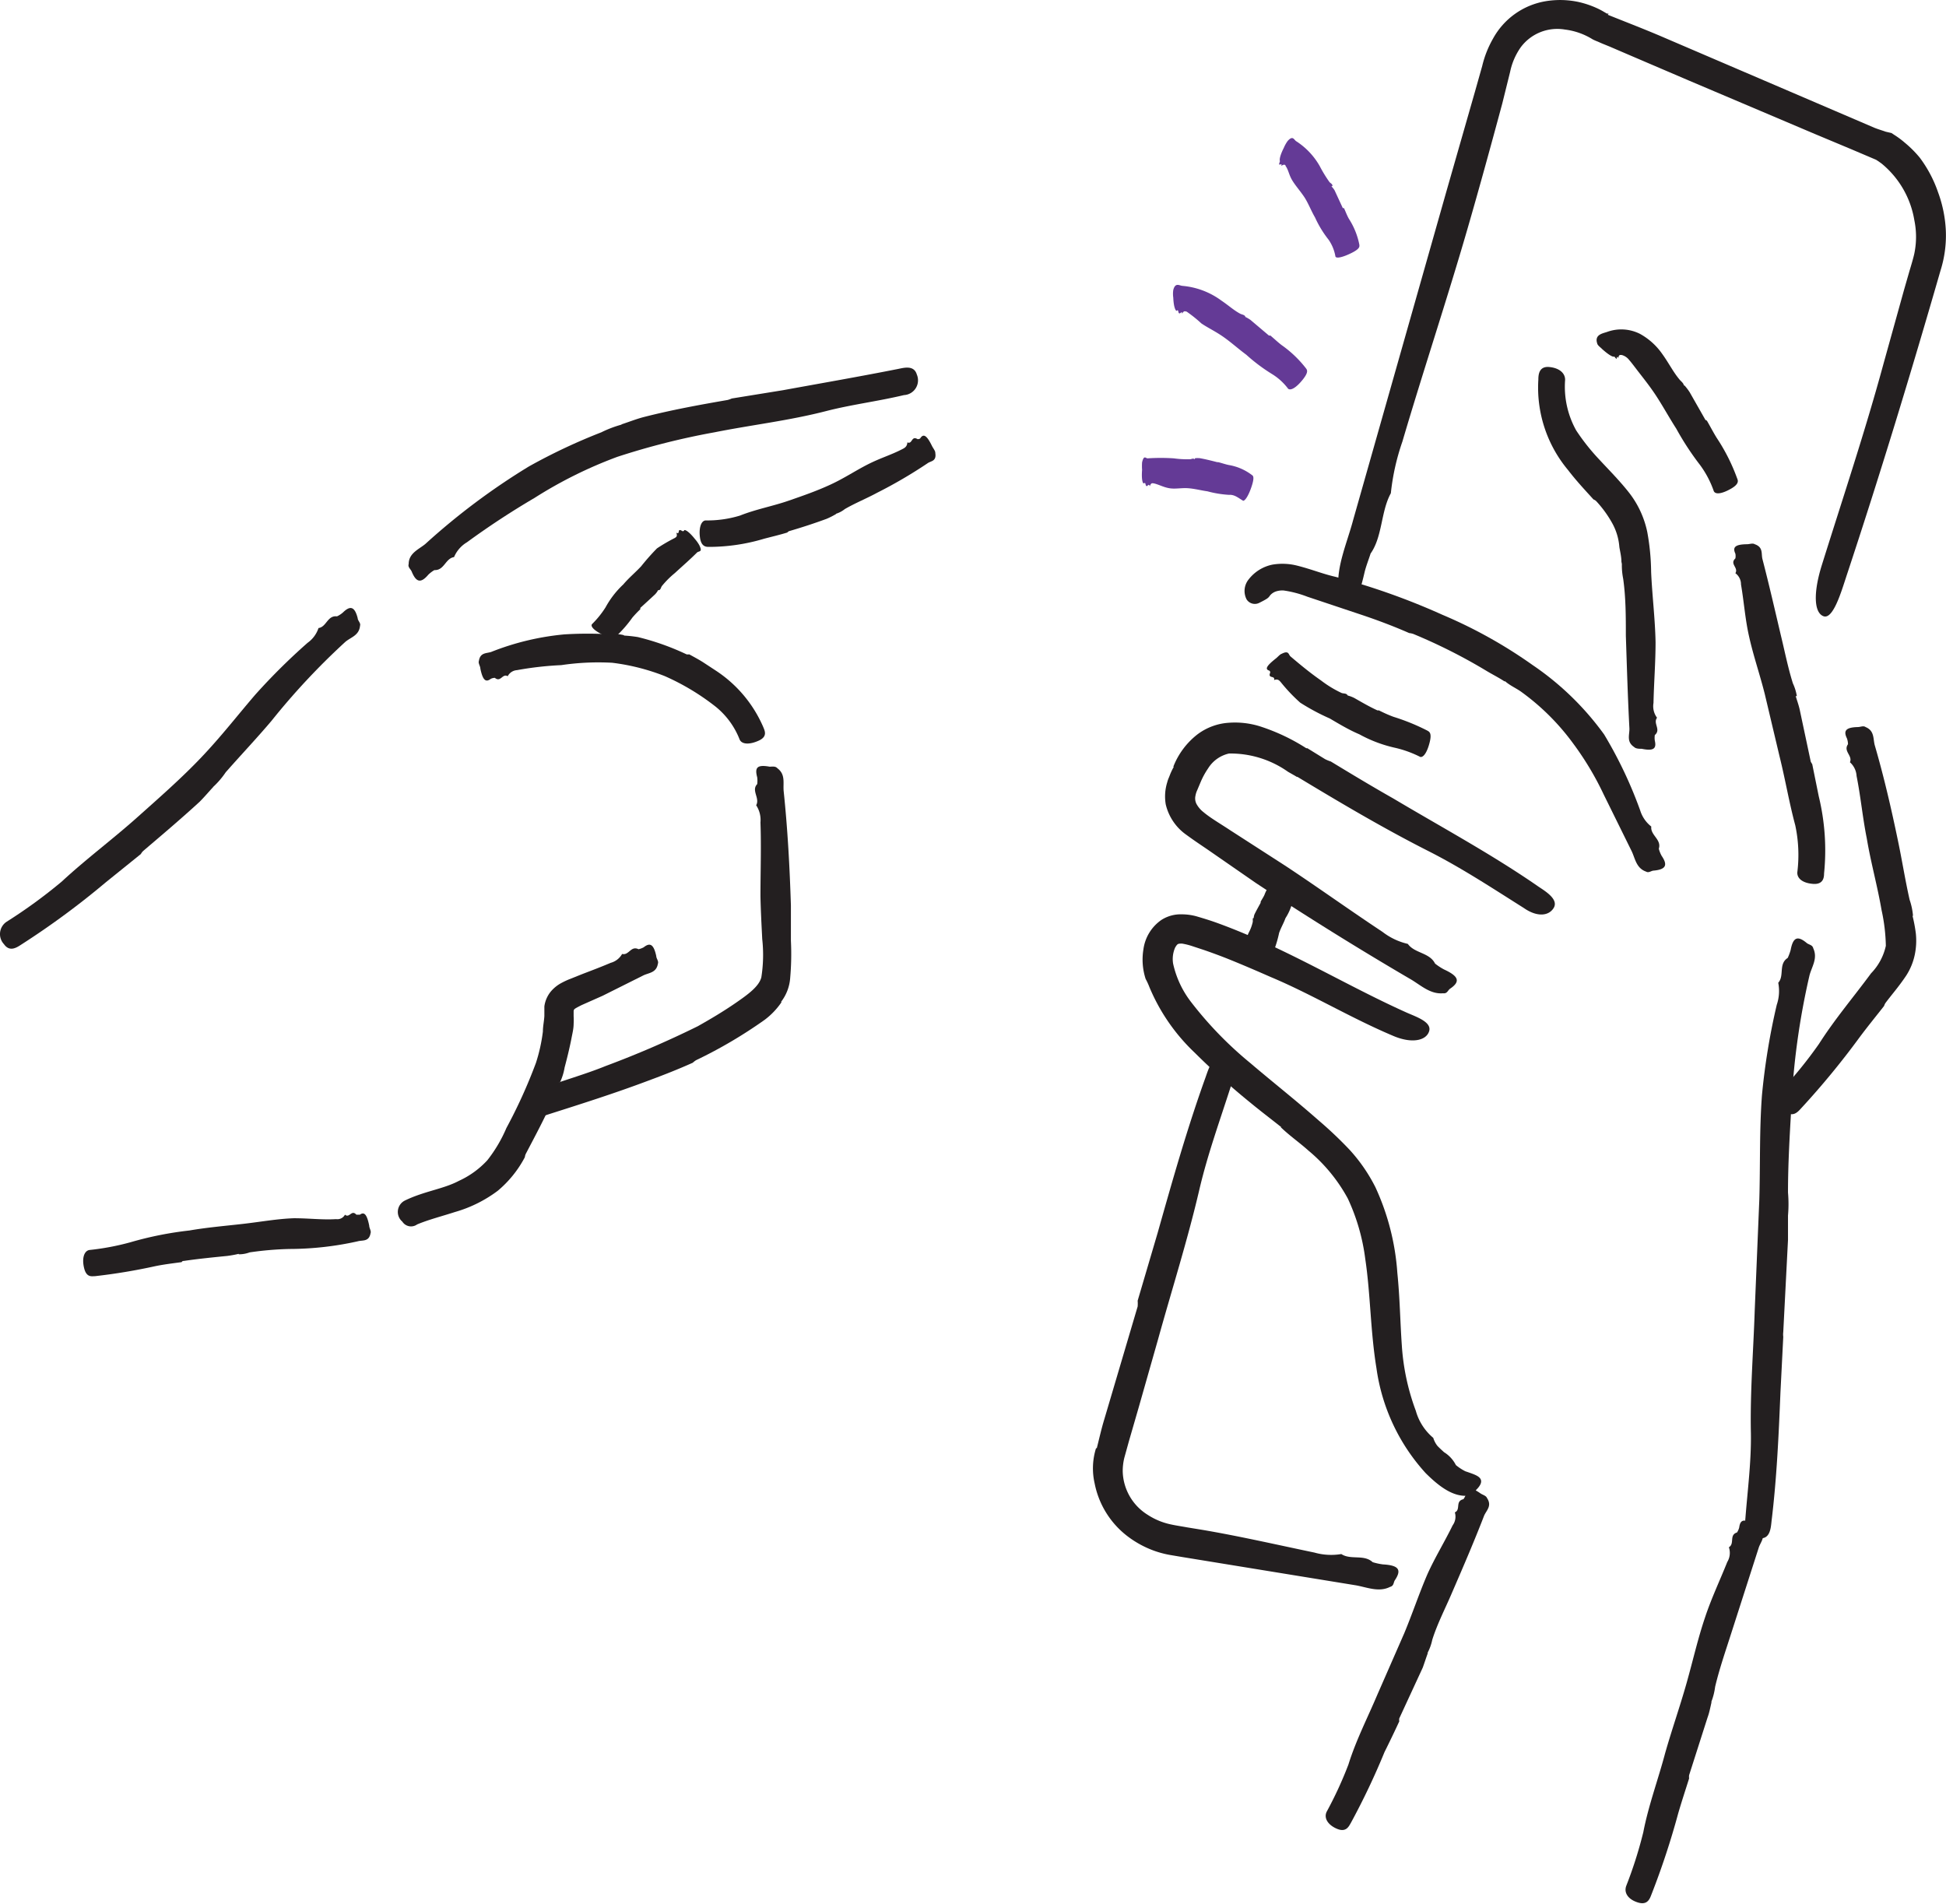<svg xmlns="http://www.w3.org/2000/svg" viewBox="0 0 131.66 128.8">
  <defs>
    <style>
      .cls-1 {
        fill: #231f20;
      }

      .cls-2 {
        fill: #643a96;
      }
    </style>
  </defs>
  <g id="Layer_2" data-name="Layer 2">
    <g id="Layer_1-2" data-name="Layer 1">
      <g>
        <path class="cls-1" d="M42.26,43a9.24,9.24,0,0,1,.92.1,17.06,17.06,0,0,1,3.3,1.17.53.53,0,0,0,.18,0h0c.31.17.63.34.93.53l.9.59a8.66,8.66,0,0,1,3.18,3.8c.1.25.31.64-.31.92s-1.14.26-1.29-.08a5.34,5.34,0,0,0-1.61-2.21A16,16,0,0,0,45,45.74a14.46,14.46,0,0,0-3.55-.9A17.08,17.08,0,0,0,38,45a22.31,22.31,0,0,0-3,.34.76.76,0,0,0-.62.41h0c-.36-.21-.47.44-.87.11h0a.64.64,0,0,0-.28.07c-.34.26-.54.08-.7-.69,0-.17-.16-.37-.1-.52h0c.09-.6.53-.5.85-.62a17.85,17.85,0,0,1,4.93-1.18,25.46,25.46,0,0,1,3.15,0,2.33,2.33,0,0,1,.87.05Z" transform="translate(-0.03)"/>
        <path class="cls-1" d="M52.92,67.78A5,5,0,0,1,51.76,69a31.5,31.5,0,0,1-4.64,2.73,1.63,1.63,0,0,0-.22.17h0c-1,.45-2,.84-3,1.21-2.31.87-4.56,1.58-6.82,2.3-.36.12-.94.36-1.2-.27a1,1,0,0,1,.59-1.43c1.51-.57,3.09-1,4.54-1.59a66,66,0,0,0,6.23-2.69c.87-.49,1.73-1,2.57-1.58s1.57-1.11,1.73-1.73a9.76,9.76,0,0,0,.06-2.59c-.05-1-.1-1.93-.12-2.89,0-1.67.06-3.34,0-5a1.8,1.8,0,0,0-.29-1.16h0c.27-.48-.35-1,.07-1.43h0a1.77,1.77,0,0,0,0-.46c-.18-.67,0-.87.84-.72.18,0,.39-.05.53.11h0c.56.42.37,1,.42,1.54.27,2.57.41,5.16.49,7.74l0,2.38a18.47,18.47,0,0,1-.05,2.54,3,3,0,0,1-.63,1.62Z" transform="translate(-0.03)"/>
        <path class="cls-1" d="M42.05,28.72c.49-.16,1-.36,1.48-.49,1.9-.49,3.82-.84,5.73-1.17a1.9,1.9,0,0,0,.28-.1h0L53,26.4c2.63-.48,5.23-.93,7.8-1.44.4-.08,1.07-.27,1.26.38a1,1,0,0,1-.87,1.39c-1.76.42-3.55.64-5.26,1.08-2.52.65-5.07.94-7.57,1.44a49.34,49.34,0,0,0-6.57,1.66,29.52,29.52,0,0,0-5.6,2.78,54.35,54.35,0,0,0-4.57,3,2.12,2.12,0,0,0-.87,1h0c-.59.09-.66.91-1.33.88h0a2.1,2.1,0,0,0-.41.31c-.5.59-.82.54-1.13-.22-.07-.16-.27-.29-.2-.5h0c0-.74.7-1,1.13-1.36a45.76,45.76,0,0,1,7-5.24,39.07,39.07,0,0,1,4.9-2.31,7.61,7.61,0,0,1,1.4-.53Z" transform="translate(-0.03)"/>
        <path class="cls-1" d="M56.59,34.78a5.33,5.33,0,0,1-.63.32c-.84.31-1.7.59-2.56.84,0,0-.08.06-.11.09h0c-.52.16-1,.27-1.57.42A13,13,0,0,1,48,37c-.19,0-.52,0-.61-.62s.06-1.15.38-1.17a7.55,7.55,0,0,0,2.33-.33c1.08-.43,2.2-.63,3.27-1s1.93-.67,2.86-1.1,1.68-.94,2.53-1.37,1.53-.62,2.27-1c.18-.09.37-.17.39-.48h0c.35.15.26-.48.69-.22h0c.07,0,.16,0,.21-.1.21-.28.43-.13.77.57.08.16.23.33.22.47h0c.09.57-.3.53-.52.69a31.81,31.81,0,0,1-3.42,2c-.72.39-1.47.69-2.18,1.1a1.84,1.84,0,0,1-.6.32Z" transform="translate(-0.03)"/>
        <path class="cls-1" d="M44.56,39.92a1.27,1.27,0,0,1-.21.29c-.33.31-.66.61-1,.92,0,0,0,.06,0,.09h0a7.18,7.18,0,0,0-.54.57,8.43,8.43,0,0,1-1.14,1.3c-.07.06-.14.18-.76-.1s-.95-.59-.83-.76A6.37,6.37,0,0,0,41,41.09a6.13,6.13,0,0,1,1.2-1.55c.38-.45.82-.81,1.21-1.23a15.41,15.41,0,0,1,1.07-1.21,11.77,11.77,0,0,1,1.2-.7c.09-.06.2-.1.11-.36h0c.3.16,0-.37.42-.1h0s.1,0,.11-.06.26,0,.72.58a2.38,2.38,0,0,1,.3.42h0c.24.48,0,.39-.14.49-.49.49-1,.93-1.51,1.4a6.1,6.1,0,0,0-.88.88c-.07.1-.08.25-.2.28Z" transform="translate(-0.03)"/>
        <path class="cls-1" d="M37.86,73.24a9.69,9.69,0,0,1-.38,1.07c-.58,1.31-1.23,2.52-1.88,3.76a.71.71,0,0,0-.06.22h0a7.54,7.54,0,0,1-1.83,2.27A8.89,8.89,0,0,1,30.81,82c-.93.3-1.8.52-2.56.84a.7.7,0,0,1-1-.19.86.86,0,0,1,.16-1.42c1.3-.64,2.62-.78,3.67-1.34A6,6,0,0,0,33,78.5a9.58,9.58,0,0,0,1.29-2.18,35,35,0,0,0,2-4.41,11.35,11.35,0,0,0,.47-2.12c0-.35.08-.7.1-1.05v-.26c0-.09,0-.16,0-.39a2,2,0,0,1,.43-1,2.43,2.43,0,0,1,.73-.59,5.78,5.78,0,0,1,.53-.25l.93-.37c.63-.24,1.26-.48,1.87-.74a1.26,1.26,0,0,0,.77-.6h0c.46.12.59-.58,1.11-.32h0a1.33,1.33,0,0,0,.35-.13c.44-.35.68-.19.85.59,0,.17.18.35.11.52h0c-.1.63-.63.61-1,.8l-2.74,1.37L39.38,68c-.55.28-.5.27-.54.39l0,.37a4.4,4.4,0,0,1,0,.51c0,.34-.09.67-.15,1-.13.66-.29,1.31-.46,1.95a3.78,3.78,0,0,1-.31,1Z" transform="translate(-0.03)"/>
        <path class="cls-1" d="M16.18,84.83a7.37,7.37,0,0,1-.77.14c-1,.1-2,.2-2.95.34-.05,0-.09,0-.14.08h0c-.59.08-1.18.15-1.77.27a39.64,39.64,0,0,1-4.09.68c-.22,0-.58.11-.74-.55s0-1.15.35-1.22a17.13,17.13,0,0,0,2.77-.52,23.73,23.73,0,0,1,4-.8c1.21-.21,2.43-.31,3.65-.45s2.29-.34,3.43-.38c1,0,1.93.12,2.85.06a.58.58,0,0,0,.6-.3h0c.31.26.44-.37.77,0h0c.08,0,.18,0,.24,0,.3-.22.48,0,.63.74,0,.17.15.37.09.51h0c-.1.6-.55.46-.86.55a21.39,21.39,0,0,1-4.62.52,22.18,22.18,0,0,0-2.7.23,2.06,2.06,0,0,1-.74.13Z" transform="translate(-0.03)"/>
        <path class="cls-1" d="M14.46,53.24c-.3.32-.59.67-.92,1C12.3,55.38,11,56.48,9.72,57.57a.83.83,0,0,0-.16.21h0L7.18,59.7a54.81,54.81,0,0,1-5.67,4.18c-.31.2-.81.57-1.21,0a1,1,0,0,1,.18-1.52A34.59,34.59,0,0,0,4.2,59.65c1.64-1.52,3.43-2.85,5.09-4.33,1.49-1.33,3-2.65,4.36-4.08S16.07,48.43,17.3,47a41.93,41.93,0,0,1,3.54-3.51,2,2,0,0,0,.74-1h0c.54-.07.6-.87,1.25-.79h0a1.72,1.72,0,0,0,.4-.26c.51-.5.8-.39,1,.38,0,.17.22.33.16.51h0c-.06.67-.63.78-1,1.1a47.37,47.37,0,0,0-5,5.35c-1,1.18-2.07,2.31-3.09,3.47a5.55,5.55,0,0,1-.86,1Z" transform="translate(-0.03)"/>
      </g>
      <g>
        <g>
          <path class="cls-1" d="M86.72,76.26c-.68-.54-1.38-1.07-2.06-1.63a50.18,50.18,0,0,1-3.8-3.41,13,13,0,0,1-3.07-4.45,4.34,4.34,0,0,0-.25-.54v0a4.24,4.24,0,0,1-.15-2,2.88,2.88,0,0,1,1.23-2A2.42,2.42,0,0,1,80,61.86,3.75,3.75,0,0,1,81,62c.51.15,1,.3,1.51.49,4.55,1.67,8.51,4.14,12.65,6,.64.29,1.76.64,1.56,1.28s-1.17.84-2.39.33c-2.9-1.22-5.54-2.83-8.33-4-1-.44-2-.87-3-1.27-.51-.2-1-.38-1.52-.56L80.66,64a4.59,4.59,0,0,0-.65-.16c-.29,0-.31,0-.47.26a1.93,1.93,0,0,0-.14,1.1,6.54,6.54,0,0,0,1.22,2.6,25.25,25.25,0,0,0,4,4.12c1.5,1.28,3.08,2.52,4.61,3.87a27.09,27.09,0,0,1,2.11,2,11.25,11.25,0,0,1,1.75,2.54,16.51,16.51,0,0,1,1.48,5.79c.17,1.66.19,3.28.3,4.86a15.44,15.44,0,0,0,.95,4.47A3.67,3.67,0,0,0,97,97.28h0a1.64,1.64,0,0,0,.28.54c.14.15.3.29.45.43a2.16,2.16,0,0,1,.8.87h0a3.36,3.36,0,0,0,.64.42c.53.18.86.29,1,.48s.07.44-.24.75c-.14.14-.07.39-.44.4h0c-1.13.21-2.21-.72-3-1.5a13.23,13.23,0,0,1-3.33-7.08c-.42-2.57-.4-5-.76-7.41a13.73,13.73,0,0,0-1.18-4.09,11.07,11.07,0,0,0-2.67-3.25c-.6-.54-1.27-1-1.87-1.58Z" transform="translate(-0.03)"/>
          <path class="cls-1" d="M79.41,51.88A5.13,5.13,0,0,1,81,49.72a3.94,3.94,0,0,1,2.15-.82,5.68,5.68,0,0,1,2.09.23,13.4,13.4,0,0,1,3.38,1.63l-.31-.14h0l.17,0,.13.08,1.07.66a2.66,2.66,0,0,0,.39.16h0c1.4.85,2.81,1.7,4.24,2.51C97.62,56,101,57.82,104.14,60c.5.33,1.36.87,1,1.44s-1.17.58-2,0c-2.11-1.33-4.22-2.72-6.45-3.85-3.1-1.57-6.08-3.34-9.06-5.14l.25.11,0,0-.11,0-.15-.09-.44-.25a6.74,6.74,0,0,0-4-1.24,2.24,2.24,0,0,0-1.41,1,5.23,5.23,0,0,0-.5.91l-.24.57a1.51,1.51,0,0,0-.12.38.82.82,0,0,0,.07.55,1.79,1.79,0,0,0,.48.56c.46.39,1.17.8,1.8,1.22L87,58.58c2.21,1.46,4.35,3,6.57,4.47a4.42,4.42,0,0,0,1.71.81v0c.45.64,1.47.58,1.84,1.33h0a4,4,0,0,0,.61.4c1,.46,1.12.82.41,1.3-.16.11-.19.35-.48.31v0h0c-.9.08-1.56-.6-2.28-1-3.52-2.06-7-4.23-10.38-6.46L81.91,57.6c-.52-.36-1-.67-1.6-1.11a3.49,3.49,0,0,1-1.41-2.07A3.22,3.22,0,0,1,79,52.93a2,2,0,0,1,.12-.34l.09-.23a4.4,4.4,0,0,1,.24-.49Z" transform="translate(-0.03)"/>
          <path class="cls-1" d="M101.82,46.1c-.41-.27-.84-.48-1.25-.73a37.13,37.13,0,0,0-4.92-2.48,1.4,1.4,0,0,0-.28-.06h0c-1-.44-2.08-.85-3.15-1.21l-3.74-1.25a7.33,7.33,0,0,0-1.6-.42,1.39,1.39,0,0,0-.51.06.9.9,0,0,0-.4.26c-.13.17-.11.2-.73.51a.66.66,0,0,1-.87-.23,1.24,1.24,0,0,1,.14-1.35,2.72,2.72,0,0,1,1.61-1,4.05,4.05,0,0,1,1.64.06c1,.25,1.73.56,2.6.76a46.68,46.68,0,0,1,7.25,2.57A32.15,32.15,0,0,1,103.73,45a19.37,19.37,0,0,1,4.83,4.69A29,29,0,0,1,111,54.83a2.22,2.22,0,0,0,.75,1.09h0c-.07.59.71.87.51,1.5h0a2,2,0,0,0,.19.48c.43.63.29.92-.52,1-.18,0-.35.18-.53.07v0h0c-.69-.24-.74-.92-1-1.43l-1.87-3.79a20.31,20.31,0,0,0-2.08-3.47A15.78,15.78,0,0,0,103,46.84c-.36-.27-.79-.44-1.14-.75Z" transform="translate(-0.03)"/>
          <path class="cls-1" d="M91.23,47.06a2.11,2.11,0,0,1,.44.17c.51.29,1,.58,1.55.83,0,0,.07,0,.1,0h0c.32.16.64.31,1,.44a14.36,14.36,0,0,1,2.28.93c.11.07.32.13.16.78s-.41,1.05-.64,1a7.46,7.46,0,0,0-1.67-.61A9.1,9.1,0,0,1,92,49.68c-.71-.3-1.37-.7-2-1.07A14.83,14.83,0,0,1,88,47.54a11.38,11.38,0,0,1-1.31-1.38c-.1-.11-.19-.25-.46-.15h0c.09-.34-.45-.06-.26-.51h0s0-.12-.1-.14c-.26-.1-.14-.32.48-.81.13-.1.27-.28.4-.32h0c.49-.25.45.06.59.18.67.57,1.35,1.13,2.07,1.63a7.48,7.48,0,0,0,1.38.84c.14.06.32,0,.42.17Z" transform="translate(-0.03)"/>
          <path class="cls-1" d="M109.73,38c0-.34-.09-.68-.14-1a3.93,3.93,0,0,0-.48-1.6,7.58,7.58,0,0,0-1.09-1.5.54.54,0,0,0-.18-.11h0c-.54-.6-1.14-1.23-1.73-2a8.69,8.69,0,0,1-2-6.11c0-.34.05-.91.73-.85s1.09.41,1.08.88a6.07,6.07,0,0,0,.75,3.41,14.4,14.4,0,0,0,1.59,2c.61.66,1.29,1.34,1.93,2.14A6.45,6.45,0,0,1,111.48,36a15.74,15.74,0,0,1,.26,2.7c.07,1.59.27,3.17.3,4.75,0,1.37-.11,2.74-.14,4.11a1.3,1.3,0,0,0,.24,1h0c-.29.38.29.8-.15,1.17h0a1.25,1.25,0,0,0,0,.38c.13.56-.11.71-.89.55-.17,0-.39,0-.51-.12h0c-.54-.36-.3-.84-.32-1.27-.11-2.08-.17-4.17-.24-6.26,0-1.28,0-2.57-.18-3.85a4.57,4.57,0,0,1-.09-1Z" transform="translate(-0.03)"/>
          <path class="cls-1" d="M114,26.08a3.73,3.73,0,0,1,.35.46l1.07,1.88s.07,0,.11.07h0c.22.38.42.77.65,1.14a12.77,12.77,0,0,1,1.37,2.71c.06.15.19.38-.4.72s-1.05.42-1.17.17a6.65,6.65,0,0,0-.93-1.77A19.06,19.06,0,0,1,113.44,29c-.47-.73-.89-1.5-1.36-2.22s-1-1.36-1.37-1.85c-.17-.22-.31-.41-.46-.58a.94.94,0,0,0-.49-.33c-.09,0-.21-.06-.24.21h0c-.06-.14-.1-.07-.11,0s0,.09-.15-.1h0s-.06,0-.07,0-.19,0-.76-.51c-.12-.13-.31-.24-.34-.39h0c-.19-.59.37-.67.66-.77a2.81,2.81,0,0,1,2.24.13,4.45,4.45,0,0,1,1.49,1.34c.45.62.73,1.2,1.15,1.71.11.15.29.25.33.44Z" transform="translate(-0.03)"/>
          <path class="cls-1" d="M121.52,47.09c.09.3.2.6.27.91l.75,3.53a1.51,1.51,0,0,0,.1.17h0l.44,2.17a15.51,15.51,0,0,1,.36,5.23c0,.28-.06.75-.74.7s-1.09-.35-1.07-.78a9.53,9.53,0,0,0-.14-3.19c-.41-1.52-.67-3.08-1.06-4.65l-1-4.22c-.33-1.32-.78-2.61-1.07-3.93-.26-1.15-.34-2.33-.54-3.49a.93.93,0,0,0-.38-.76h0c.23-.38-.41-.62,0-1h0a.83.83,0,0,0,0-.32c-.21-.45,0-.63.79-.64.17,0,.38-.09.52,0h0c.59.2.43.65.52,1,.45,1.73.85,3.48,1.26,5.22.26,1.07.47,2.14.8,3.19a3.37,3.37,0,0,1,.27.87Z" transform="translate(-0.03)"/>
          <path class="cls-1" d="M121,82.25c0,.55,0,1.1,0,1.64l-.32,6.23a1.22,1.22,0,0,0,0,.32h0l-.19,3.76c-.12,2.91-.25,5.81-.6,8.69-.05.46-.09,1.23-.77,1.18s-1.09-.58-1-1.37c.15-1.91.4-3.82.37-5.73-.06-2.79.17-5.56.26-8.34l.31-7.48c.07-2.35,0-4.7.18-7.07a45.41,45.41,0,0,1,1-6.1,2.89,2.89,0,0,0,.1-1.49h0c.43-.48,0-1.27.64-1.68h0a3.5,3.5,0,0,0,.2-.54c.16-.85.46-1,1.1-.46.15.11.38.12.43.35h0c.32.69-.11,1.25-.26,1.85a49.86,49.86,0,0,0-1.23,9c-.11,1.88-.22,3.77-.22,5.67a9,9,0,0,1,0,1.56Z" transform="translate(-0.03)"/>
          <path class="cls-1" d="M74.23,98c.17-.67.32-1.35.52-2L77,88.39A2.4,2.4,0,0,0,77,88h0l1.35-4.58c1-3.54,2-7.08,3.25-10.55.19-.54.47-1.48,1.11-1.27s.89,1,.59,1.91c-.74,2.31-1.57,4.6-2.12,6.95-.8,3.44-1.87,6.8-2.81,10.19l-1.3,4.57-.66,2.28-.31,1.12a3.77,3.77,0,0,0-.11.94,3.56,3.56,0,0,0,1.68,2.92,4.6,4.6,0,0,0,1.65.67c.27.06.68.12,1,.18l1.1.18c2.52.43,5,1,7.54,1.53a4.15,4.15,0,0,0,1.82.1h0c.63.42,1.53,0,2.12.55h0a4.26,4.26,0,0,0,.69.15c1.06.06,1.29.35.82,1.06-.11.15-.06.39-.33.46l0,0v0c-.79.4-1.62,0-2.41-.12l-11.6-1.89-.89-.15a6.67,6.67,0,0,1-1-.26,6.74,6.74,0,0,1-1.86-1,5.93,5.93,0,0,1-2.23-3.58,4.55,4.55,0,0,1,.1-2.4Z" transform="translate(-0.03)"/>
          <path class="cls-1" d="M108.81,1c1.27.51,2.55,1,3.8,1.54l14.25,6.11c.25.1.5.17.75.26l0,0L128,9l.35.23a5.93,5.93,0,0,1,.56.43,7.49,7.49,0,0,1,1,1A8.48,8.48,0,0,1,131.15,13a8.67,8.67,0,0,1,.53,2.63,7.88,7.88,0,0,1-.36,2.67c-2,6.94-4.11,13.87-6.38,20.72-.35,1.07-.9,2.91-1.54,2.67s-.7-1.58-.11-3.46c1.42-4.54,2.94-9.08,4.18-13.65l1.39-5,.36-1.25c.12-.4.26-.86.33-1.19a5.57,5.57,0,0,0,0-2.23,6.28,6.28,0,0,0-2.2-3.83l-.22-.16-.17-.11-.54-.23-1.2-.51-2.39-1-8.58-3.64L110,3.61l-1.07-.46-.54-.22-.27-.12a3,3,0,0,1-.34-.15A4.59,4.59,0,0,0,105.91,2a3.08,3.08,0,0,0-3,1.21,4.46,4.46,0,0,0-.71,1.65L101.67,7c-.76,2.82-1.53,5.63-2.34,8.43-1.4,4.84-3,9.63-4.42,14.45a15.53,15.53,0,0,0-.78,3.49v0c-.68,1.23-.56,2.93-1.37,4.08h0c-.14.44-.32.88-.42,1.32-.46,2-.84,2.48-1.4,1.6-.12-.19-.38-.09-.36-.6l0,0h0c-.12-1.49.6-3.08,1-4.59l6.3-22.2,1.95-6.81.48-1.7a7,7,0,0,1,.74-1.87A5,5,0,0,1,104.56.09a5.94,5.94,0,0,1,2.34.06A6.35,6.35,0,0,1,108,.52a4.89,4.89,0,0,1,.51.26l.24.14s0,0,0,0l.11,0Z" transform="translate(-0.03)"/>
          <path class="cls-1" d="M96.64,111.82c-.12.32-.22.64-.35,1l-1.59,3.44a.69.69,0,0,0,0,.2h0c-.32.69-.65,1.38-1,2.08a48.61,48.61,0,0,1-2.27,4.78c-.14.24-.32.67-.94.41s-.91-.73-.7-1.16a26.2,26.2,0,0,0,1.47-3.19c.51-1.64,1.29-3.15,1.95-4.71l1.83-4.18c.55-1.32,1-2.68,1.57-4,.51-1.13,1.16-2.18,1.7-3.29a1,1,0,0,0,.15-.88h0c.42-.18,0-.76.58-.89h0a1.24,1.24,0,0,0,.16-.3c.08-.51.36-.54,1-.09.15.1.37.15.43.3h0c.35.52,0,.81-.18,1.18-.68,1.76-1.43,3.5-2.18,5.23-.45,1.06-1,2.11-1.34,3.2a3.25,3.25,0,0,1-.33.9Z" transform="translate(-0.03)"/>
          <path class="cls-1" d="M115.82,115.19c-.08.35-.15.71-.26,1l-1.25,3.91a.81.81,0,0,0,0,.22h0c-.25.79-.51,1.58-.74,2.37a52.82,52.82,0,0,1-1.8,5.46c-.11.28-.25.76-.9.57s-1-.64-.81-1.14a28.72,28.72,0,0,0,1.15-3.62c.35-1.81,1-3.55,1.47-5.32.45-1.59,1-3.15,1.45-4.74s.76-3,1.26-4.48c.42-1.27,1-2.49,1.5-3.74a1.18,1.18,0,0,0,.11-1h0c.41-.24,0-.83.55-1h0a1.14,1.14,0,0,0,.15-.34c.07-.55.35-.61,1-.18.15.09.38.12.45.28h0c.38.52,0,.87-.13,1.27l-1.87,5.82c-.38,1.19-.79,2.37-1.08,3.59a4.31,4.31,0,0,1-.25,1Z" transform="translate(-0.03)"/>
          <path class="cls-1" d="M129.42,61.94a9.82,9.82,0,0,1,.23,1.22,4.65,4.65,0,0,1-.07,1.42A4.17,4.17,0,0,1,129,66c-.5.75-.95,1.25-1.4,1.85a.81.81,0,0,0-.1.21h0c-.55.7-1.12,1.4-1.65,2.11a54.77,54.77,0,0,1-3.94,4.79c-.22.24-.56.67-1.09.24s-.65-1-.29-1.41a28.94,28.94,0,0,0,2.57-3.17c1.07-1.68,2.35-3.18,3.52-4.77a3.85,3.85,0,0,0,1-1.86,12.23,12.23,0,0,0-.29-2.42c-.28-1.63-.73-3.23-1-4.85-.28-1.39-.41-2.82-.69-4.22a1.35,1.35,0,0,0-.45-.93h0c.2-.45-.47-.74-.13-1.22h0a1.28,1.28,0,0,0-.07-.39c-.26-.53-.07-.75.73-.77.18,0,.38-.11.53,0h0c.61.25.5.79.62,1.23.62,2.13,1.12,4.29,1.57,6.46.28,1.33.49,2.68.79,4a4.48,4.48,0,0,1,.23,1.1Z" transform="translate(-0.03)"/>
        </g>
        <path class="cls-1" d="M84.85,62.11a.93.93,0,0,1,.05-.24c.13-.27.28-.53.42-.79,0,0,0,0,0-.07h0c.08-.16.19-.31.26-.47a2.26,2.26,0,0,1,.72-1c.06,0,.11-.14.72.16s1,.55.9.64-.45.4-.45.7A3.56,3.56,0,0,1,87,62.12c-.12.34-.31.65-.43,1a8,8,0,0,1-.28,1,4.24,4.24,0,0,1-.6.68c0,.06-.1.11.1.28h0c-.31-.06.17.27-.28.14h0s-.07,0-.06.06-.19.08-.87-.29a2.87,2.87,0,0,1-.44-.25h0c-.44-.3-.17-.28-.14-.37.14-.42.33-.82.5-1.24a2.85,2.85,0,0,0,.29-.77c0-.07,0-.19,0-.23Z" transform="translate(-0.03)"/>
      </g>
      <g>
        <path class="cls-2" d="M90.11,12.61a1.18,1.18,0,0,1,.22.28l.55,1.19s.06,0,.08,0h0c.11.24.2.49.33.72A5,5,0,0,1,92,16.56c0,.1.08.25-.52.55s-1.05.4-1.1.24a2.82,2.82,0,0,0-.46-1.13A7.21,7.21,0,0,1,89,14.71c-.27-.46-.47-1-.74-1.4s-.61-.78-.82-1.14-.24-.68-.43-.94c0-.07-.09-.15-.3,0h0c.12-.3-.27.13-.09-.29h0s0-.08,0-.07-.08-.18.27-.87a2.33,2.33,0,0,1,.25-.45v0h0c.36-.42.44-.09.58,0a4.84,4.84,0,0,1,1.6,1.69,8.88,8.88,0,0,0,.66,1.08c.07.08.21.13.2.26Z" transform="translate(-0.03)"/>
        <path class="cls-2" d="M84.26,21.43a2.36,2.36,0,0,1,.38.22l1.24,1.05s.07,0,.1,0h0c.25.21.49.44.75.64a7.66,7.66,0,0,1,1.65,1.57c.07.1.22.23-.2.76s-.81.78-1,.63a3.91,3.91,0,0,0-1.1-1A11.86,11.86,0,0,1,84.35,24c-.53-.39-1-.82-1.54-1.2s-1.06-.62-1.5-.92a9,9,0,0,0-1-.8c-.08,0-.18-.1-.3.15h0c0-.32-.21.24-.27-.21h0s-.06-.06-.09,0-.21-.11-.24-.88a1.8,1.8,0,0,1,0-.52v0c.14-.54.42-.29.62-.28a5.2,5.2,0,0,1,2.64,1c.45.3.83.65,1.26.88.13.07.29.07.36.2Z" transform="translate(-0.03)"/>
        <path class="cls-2" d="M80.89,31a1.74,1.74,0,0,1,.32,0c.4.07.79.17,1.18.27,0,0,0,0,.07,0h0c.24.06.46.14.7.19a3.55,3.55,0,0,1,1.56.67c.07.05.21.1,0,.75s-.45,1-.58,1c-.3-.17-.58-.43-.95-.4a7.16,7.16,0,0,1-1.47-.24c-.44-.06-.87-.18-1.32-.21s-.85.07-1.26,0-.7-.25-1.06-.33c-.08,0-.17-.06-.26.2h0c-.08-.31-.22.26-.3-.2h0s-.06-.05-.1,0-.18-.14-.12-.91a3.52,3.52,0,0,1,0-.51h0c.12-.52.25-.27.37-.27a13.26,13.26,0,0,1,1.78,0,6.58,6.58,0,0,0,1.09.06c.1,0,.22-.09.31,0Z" transform="translate(-0.03)"/>
      </g>
    </g>
  </g>
</svg>
